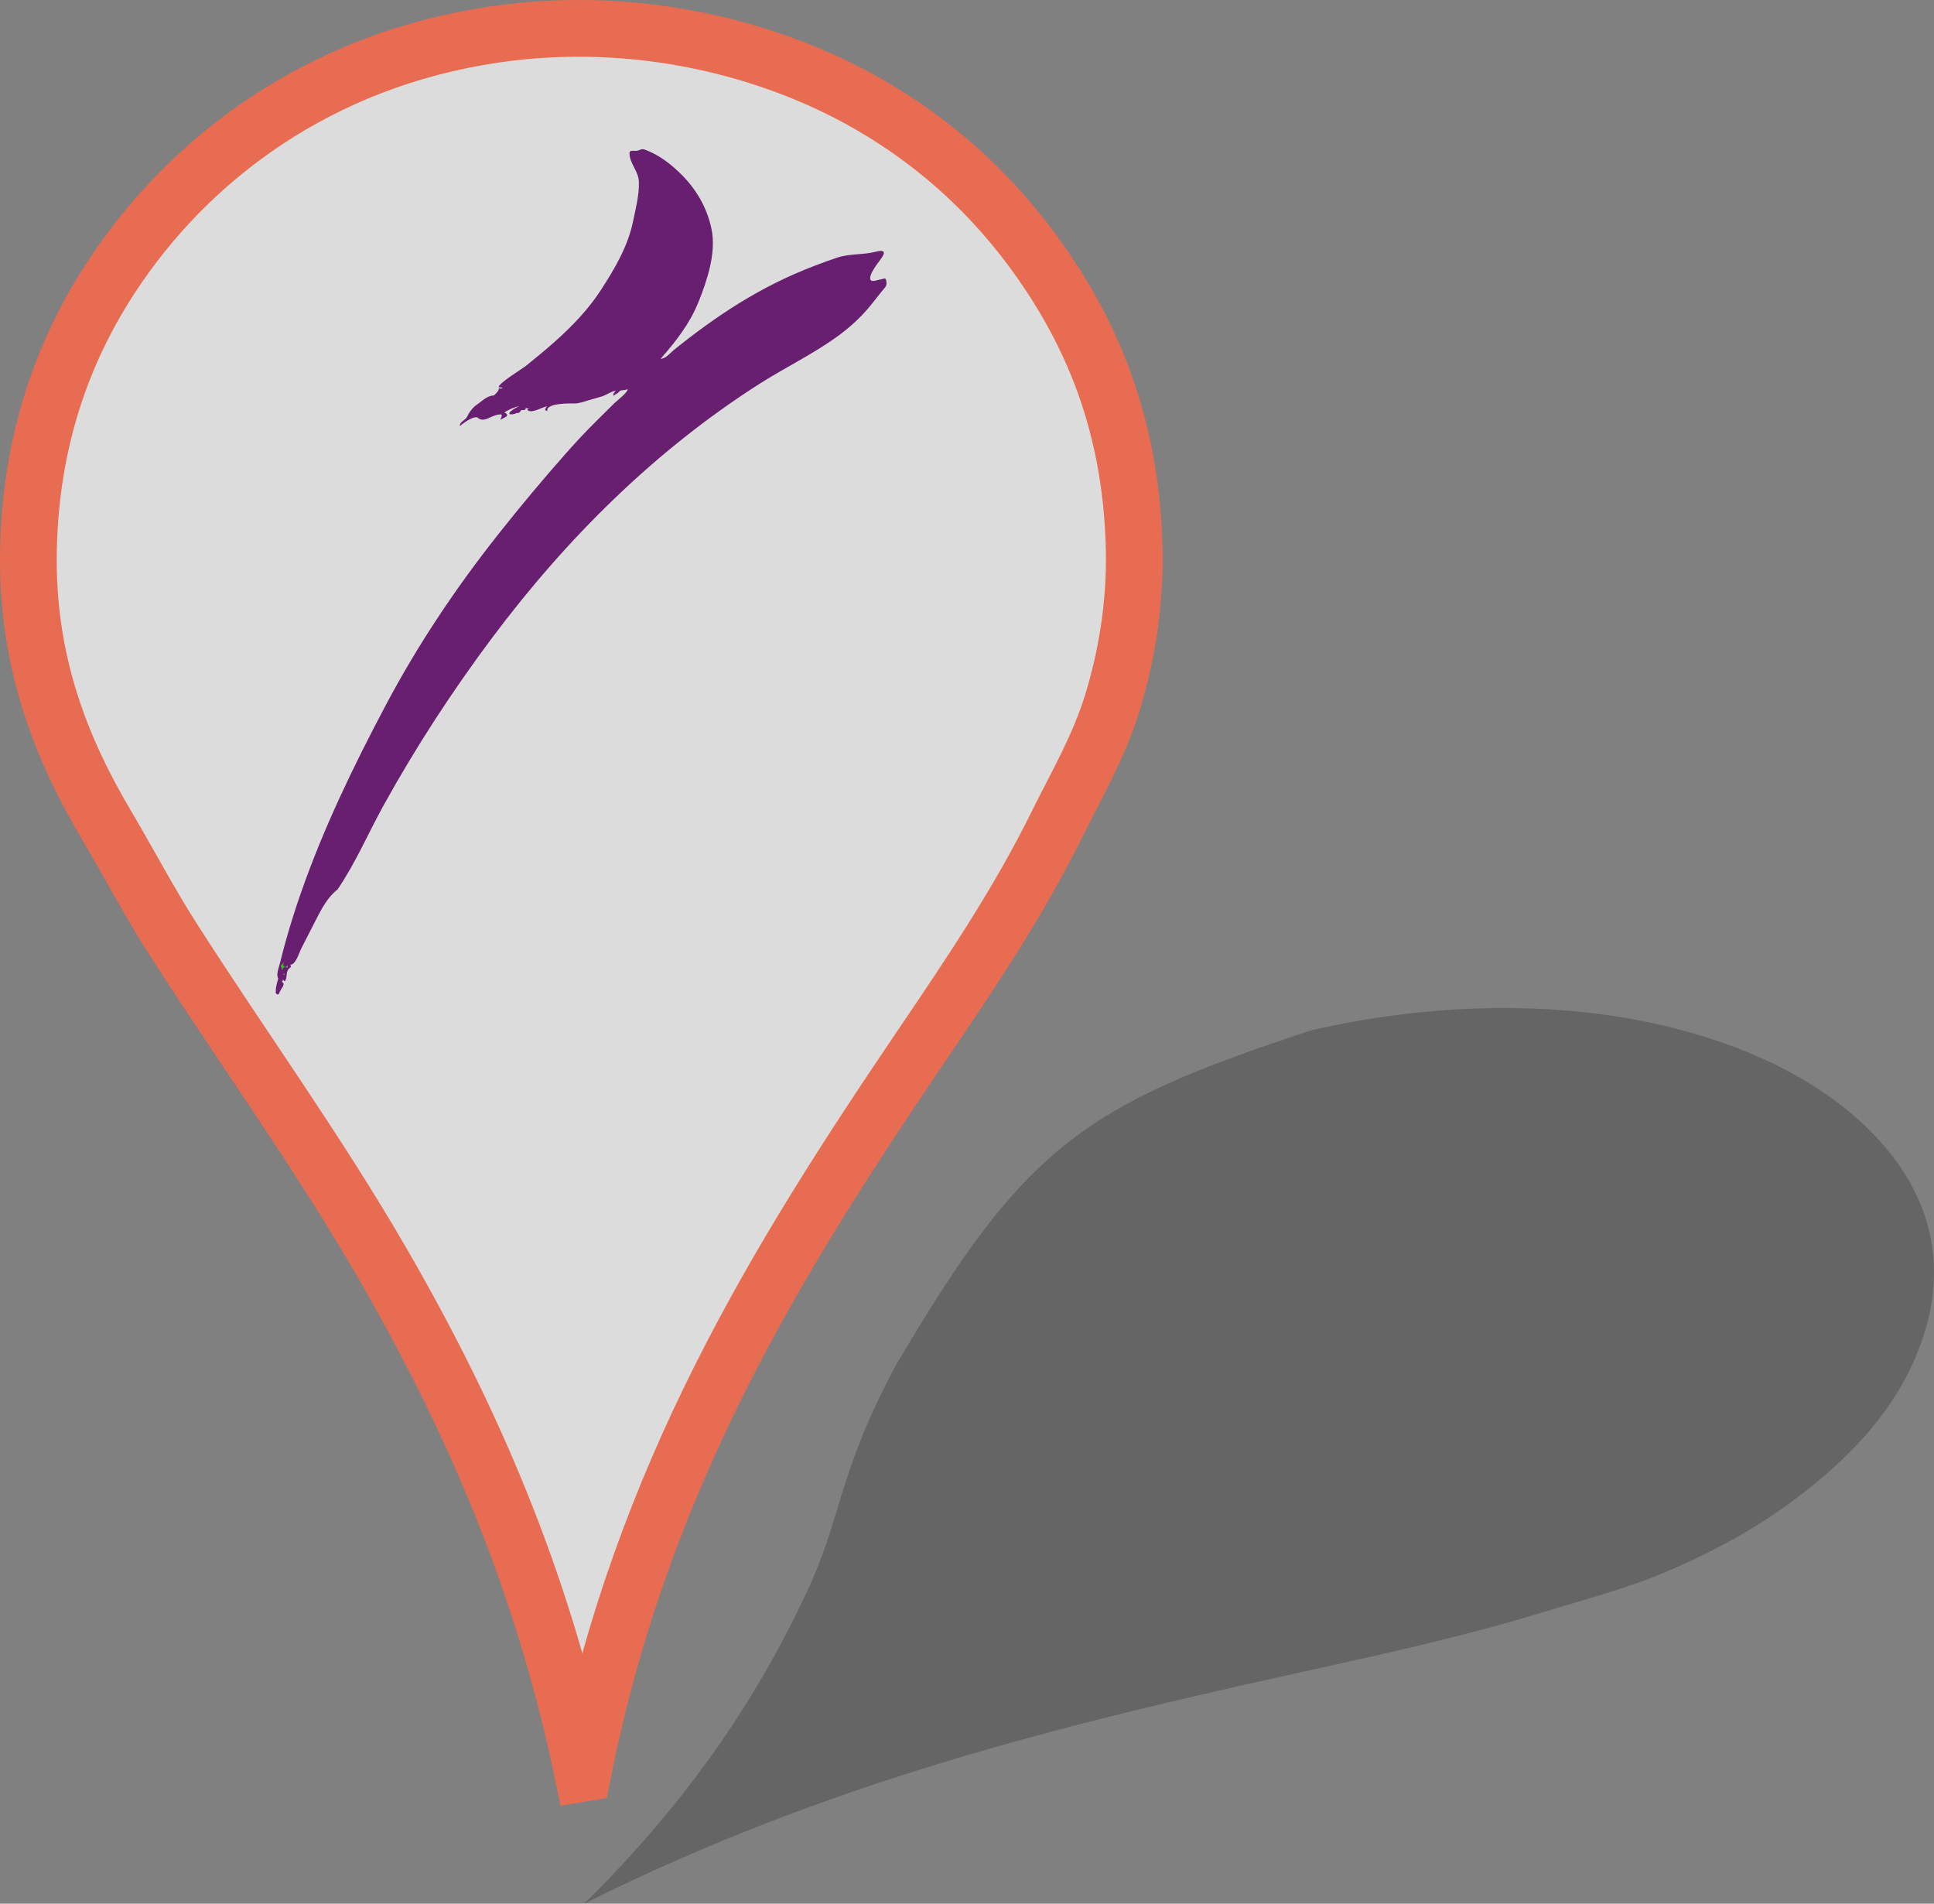 <?xml version="1.0" encoding="UTF-8" standalone="no"?>
<!-- Generator: Adobe Illustrator 15.0.2, SVG Export Plug-In . SVG Version: 6.00 Build 0)  -->

<svg
   xmlns:dc="http://purl.org/dc/elements/1.1/"
   xmlns:cc="http://creativecommons.org/ns#"
   xmlns:rdf="http://www.w3.org/1999/02/22-rdf-syntax-ns#"
   xmlns:svg="http://www.w3.org/2000/svg"
   xmlns="http://www.w3.org/2000/svg"
   xmlns:xlink="http://www.w3.org/1999/xlink"
   xmlns:sodipodi="http://sodipodi.sourceforge.net/DTD/sodipodi-0.dtd"
   xmlns:inkscape="http://www.inkscape.org/namespaces/inkscape"
   version="1.0"
   id="Layer_1"
   x="0px"
   y="0px"
   width="100"
   height="98.423"
   viewBox="0 0 100 98.423"
   enable-background="new 0 0 2481 2073"
   xml:space="preserve"
   inkscape:version="0.48.4 r9939"
   sodipodi:docname="logo.cergy.marker.svg"><rect x="0" y="0" width="100" height="98.423" fill="#808080" stroke="none"/><defs
     id="defs13"><linearGradient
       id="SVGID_1_"
       gradientUnits="userSpaceOnUse"
       x1="263.839"
       y1="-344.776"
       x2="331.285"
       y2="-344.776"
       gradientTransform="matrix(1,0,0,-1,-247.5,-270)"><stop
         offset="0.002"
         style="stop-color:#217939"
         id="stop60" /><stop
         offset="1"
         style="stop-color:#8DC63F"
         id="stop62" /></linearGradient><linearGradient
       inkscape:collect="always"
       xlink:href="#SVGID_1_"
       id="linearGradient4139"
       gradientUnits="userSpaceOnUse"
       gradientTransform="matrix(1,0,0,-1,-247.5,-270)"
       x1="263.839"
       y1="-344.776"
       x2="331.285"
       y2="-344.776" /><linearGradient
       inkscape:collect="always"
       xlink:href="#SVGID_1_"
       id="linearGradient4175"
       gradientUnits="userSpaceOnUse"
       gradientTransform="matrix(1,0,0,-1,-247.5,-270)"
       x1="263.839"
       y1="-344.776"
       x2="331.285"
       y2="-344.776" /></defs><sodipodi:namedview
     pagecolor="#ffffff"
     bordercolor="#666666"
     borderopacity="1"
     objecttolerance="10"
     gridtolerance="10"
     guidetolerance="10"
     inkscape:pageopacity="0"
     inkscape:pageshadow="2"
     inkscape:window-width="1002"
     inkscape:window-height="902"
     id="namedview11"
     showgrid="false"
     fit-margin-top="0"
     fit-margin-left="0"
     fit-margin-right="0"
     fit-margin-bottom="0"
     inkscape:zoom="1.2880054"
     inkscape:cx="-163.48683"
     inkscape:cy="83.114714"
     inkscape:window-x="407"
     inkscape:window-y="89"
     inkscape:window-maximized="0"
     inkscape:current-layer="Layer_1" /><path
     style="opacity:0.362;fill:#000000;fill-opacity:0.575;fill-rule:evenodd;stroke:none"
     inkscape:connector-curvature="0"
     id="path7"
     d="m 30.209,98.423 c 5.626,-5.554 9.034,-10.843 11.506,-16.105 1.834,-3.903 1.567,-6.022 4.573,-11.674 6.682,-11.37 9.707,-13.496 21.51,-17.373 6.865,-1.583 14.719,-1.714 21.487,0.716 5.534,1.987 8.75,5.214 9.995,8.219 1.017,2.456 0.916,4.971 -0.045,7.495 -1.003,2.634 -2.974,5.333 -6.888,8.151 -2.005,1.444 -4.228,2.588 -6.259,3.44 -2.056,0.862 -4.13,1.396 -6.213,2.036 -4.067,1.249 -8.226,2.167 -12.394,3.082 -12.412,2.727 -24.679,5.712 -37.272,12.013 z"
     clip-rule="evenodd"
     sodipodi:nodetypes="cscccssccsccc" /><path
     style="fill:#f5f5f5;fill-opacity:0.784;stroke:#e86c52;stroke-width:2.933;stroke-linecap:round;stroke-linejoin:miter;stroke-miterlimit:10;stroke-opacity:1;stroke-dasharray:none"
     inkscape:connector-curvature="0"
     id="path5"
     d="M 30.134,91.679 C 28.016,81.542 24.282,73.106 19.758,65.287 16.403,59.487 12.516,54.134 8.92,48.51 7.719,46.632 6.683,44.649 5.53,42.7 3.223,38.804 1.353,34.287 1.472,28.427 1.588,22.702 3.286,18.109 5.735,14.354 9.763,8.178 16.51,3.115 25.563,1.784 c 7.402,-1.088 14.341,0.75 19.263,3.556 4.021,2.293 7.136,5.355 9.503,8.964 2.471,3.767 4.172,8.218 4.315,14.023 0.073,2.974 -0.426,5.728 -1.13,8.013 -0.712,2.312 -1.857,4.245 -2.877,6.31 -1.989,4.03 -4.483,7.723 -6.986,11.418 -7.455,11.006 -14.452,22.231 -17.516,37.611 z"
     stroke-miterlimit="10"
     clip-rule="evenodd" /><g
     transform="matrix(0.571,0,0,0.571,1.483,0.988)"
     id="g3"><path
       style="fill:#1ed000"
       inkscape:connector-curvature="0"
       d="m 23.092,85.395 c 0.025,-0.271 0.222,-0.264 0.259,-0.472 -0.013,0.072 -0.423,0.847 -0.521,0.772 0.053,0.213 0.149,0.209 0.107,0.445 0.069,-0.141 0.1,-0.325 0.296,-0.341 -0.19,-0.027 -0.17,-0.293 -0.141,-0.404 0.009,-0.102 -0.04,0.157 0,0 z"
       id="path5-2" /><path
       style="fill:#1ed000"
       inkscape:connector-curvature="0"
       d="m 23.093,86.568 c 0.083,-0.042 0.08,-0.099 -0.007,-0.17 0.002,0.057 0.004,0.114 0.007,0.17 0.016,-0.018 -0.033,-0.064 0,0 z"
       id="path7-3" /><path
       style="fill:#1ed000"
       inkscape:connector-curvature="0"
       d="m 23.579,85.693 c 0.026,-0.008 -0.003,0.001 0,0 l 0,0 z"
       id="path9" /><path
       style="fill:#1ed000"
       inkscape:connector-curvature="0"
       d="m 23.446,85.703 c -0.037,0.058 -0.096,0.093 -0.176,0.105 0.101,0.123 0.268,-0.002 0.176,-0.105 z"
       id="path11" /><path
       style="fill:#691f70"
       inkscape:connector-curvature="0"
       d="m 77.15,23.572 c -0.179,0 -0.801,0.285 -0.917,0.035 -0.151,-0.324 0.268,-0.934 0.429,-1.186 0.388,-0.608 1.521,-1.737 0.034,-1.355 -1.147,0.294 -2.365,0.153 -3.495,0.535 -1.312,0.441 -2.606,0.935 -3.874,1.49 -2.304,1.01 -4.495,2.253 -6.581,3.657 -0.985,0.664 -1.948,1.362 -2.892,2.085 -0.473,0.363 -0.94,0.731 -1.404,1.106 -0.324,0.261 -0.771,0.813 -1.229,0.82 1.37,-1.553 2.653,-3.2 3.43,-5.138 0.791,-1.975 1.617,-4.435 1.19,-6.569 -0.399,-1.995 -1.432,-3.738 -2.896,-5.14 -0.752,-0.72 -1.578,-1.374 -2.521,-1.826 -0.189,-0.091 -0.383,-0.173 -0.579,-0.247 -0.388,-0.145 -0.388,10e-4 -0.757,0.08 -0.213,0.046 -0.668,-0.092 -0.678,0.182 -0.035,0.946 0.819,1.643 0.848,2.65 0.033,1.182 -0.298,2.441 -0.536,3.592 -0.469,2.249 -1.649,4.244 -2.881,6.151 -1.151,1.783 -2.632,3.321 -4.213,4.725 -0.838,0.745 -1.705,1.456 -2.577,2.16 -0.332,0.268 -2.588,1.641 -2.486,1.953 -0.069,0 0.382,0.043 0.363,0.029 -0.446,0.311 0.082,0.022 -0.358,0.085 0.041,0.188 -0.313,0.514 -0.439,0.624 -0.652,0.055 -1.011,0.461 -1.518,0.822 -0.367,0.219 -0.735,0.717 -0.905,1.101 -0.146,0.331 -0.731,0.475 -0.65,0.858 0.219,-0.231 1.401,-1.093 1.679,-0.701 0.4,0.279 0.826,0.01 1.211,-0.155 0.265,-0.114 0.541,-0.211 0.833,-0.208 0.168,0.138 -0.073,0.338 -0.046,0.501 0.149,-0.178 1.006,-0.335 0.344,-0.674 0.403,-0.276 0.879,-0.452 1.347,-0.583 -0.243,0.139 -0.499,0.258 -0.717,0.436 -0.532,0.435 0.22,0.355 0.474,0.199 0.399,0.057 0.302,-0.314 0.528,-0.274 0.173,0.047 0.279,-0.016 0.317,-0.187 0.105,0.06 0.22,0.075 0.344,0.045 -0.089,0.021 -0.166,0.064 -0.229,0.131 0.366,0.386 1.333,-0.242 1.79,-0.32 -0.159,0.256 -0.294,0.301 0.035,0.442 -0.207,-0.738 2.044,-0.717 2.398,-0.699 0.392,0.019 0.941,-0.169 1.329,-0.29 0.413,-0.129 0.835,-0.228 1.246,-0.361 0.39,-0.126 0.815,-0.457 1.218,-0.5 -0.079,0.115 -0.32,0.311 -0.185,0.445 0.181,-0.153 0.423,-0.225 0.557,-0.432 0.181,-0.104 0.564,-0.049 0.703,-0.171 0.075,0.269 -1.002,1.088 -1.188,1.272 -0.558,0.552 -1.115,1.104 -1.673,1.657 -0.94,0.931 -1.788,1.842 -2.668,2.834 -2.113,2.386 -4.158,4.832 -6.136,7.33 -3.898,4.924 -7.333,10.052 -10.274,15.606 -2.884,5.446 -5.577,11.016 -7.614,16.84 -0.494,1.411 -0.948,2.836 -1.355,4.274 -0.203,0.721 -0.395,1.445 -0.573,2.173 -0.097,0.38 -0.367,1.024 -0.152,1.396 -0.059,0.131 -0.306,1.076 -0.201,1.181 -0.166,0.033 0.182,0.494 0.305,0.09 0.135,-0.404 0.637,-0.757 0.204,-0.994 0.095,-0.043 0.134,-0.117 0.117,-0.221 0.288,0.605 0.351,-0.585 0.362,-0.622 0.114,-0.375 0.259,-0.345 0.377,-0.526 -0.041,-0.051 -0.065,-0.107 -0.072,-0.172 0.473,0.044 0.797,-1.077 0.957,-1.393 0.344,-0.679 0.688,-1.357 1.04,-2.033 0.62,-1.193 1.204,-2.546 2.273,-3.375 1.649,-2.41 2.801,-5.145 4.217,-7.698 2.91,-5.248 6.191,-10.288 9.787,-15.093 6.733,-8.996 14.728,-16.956 24.234,-23.011 2.279,-1.451 4.745,-2.637 6.94,-4.212 1.142,-0.819 2.176,-1.745 3.065,-2.835 0.451,-0.553 0.88,-1.124 1.341,-1.668 0.171,-0.202 0.154,-0.482 0.079,-0.717 -0.064,-0.199 -0.36,-0.006 -0.476,-0.006 z M 23.093,86.568 c -0.002,-0.057 -0.004,-0.113 -0.007,-0.17 0.087,0.072 0.089,0.128 0.007,0.17 -0.033,-0.064 0.016,-0.017 0,0 z m -0.157,-0.427 c 0.042,-0.241 -0.057,-0.23 -0.107,-0.447 0.093,0.078 0.509,-0.701 0.521,-0.771 -0.022,0.125 -0.588,0.809 -0.119,0.876 -0.196,0.014 -0.226,0.2 -0.295,0.342 0.026,-0.147 0.069,-0.141 0,0 z m 0.513,-0.297 c -0.113,0 -0.088,0.081 -0.179,-0.035 0.08,-0.013 0.139,-0.048 0.176,-0.105 0.002,0.016 0.011,0.021 0.024,0.018 -0.007,0.04 -0.014,0.081 -0.021,0.122 -0.016,0 0.007,-0.041 0,0 z m 0.13,-0.151 c 0,-0.01 0.028,0 0,0 0,-0.002 0.004,0 0,0 z"
       id="path13" /></g></svg>